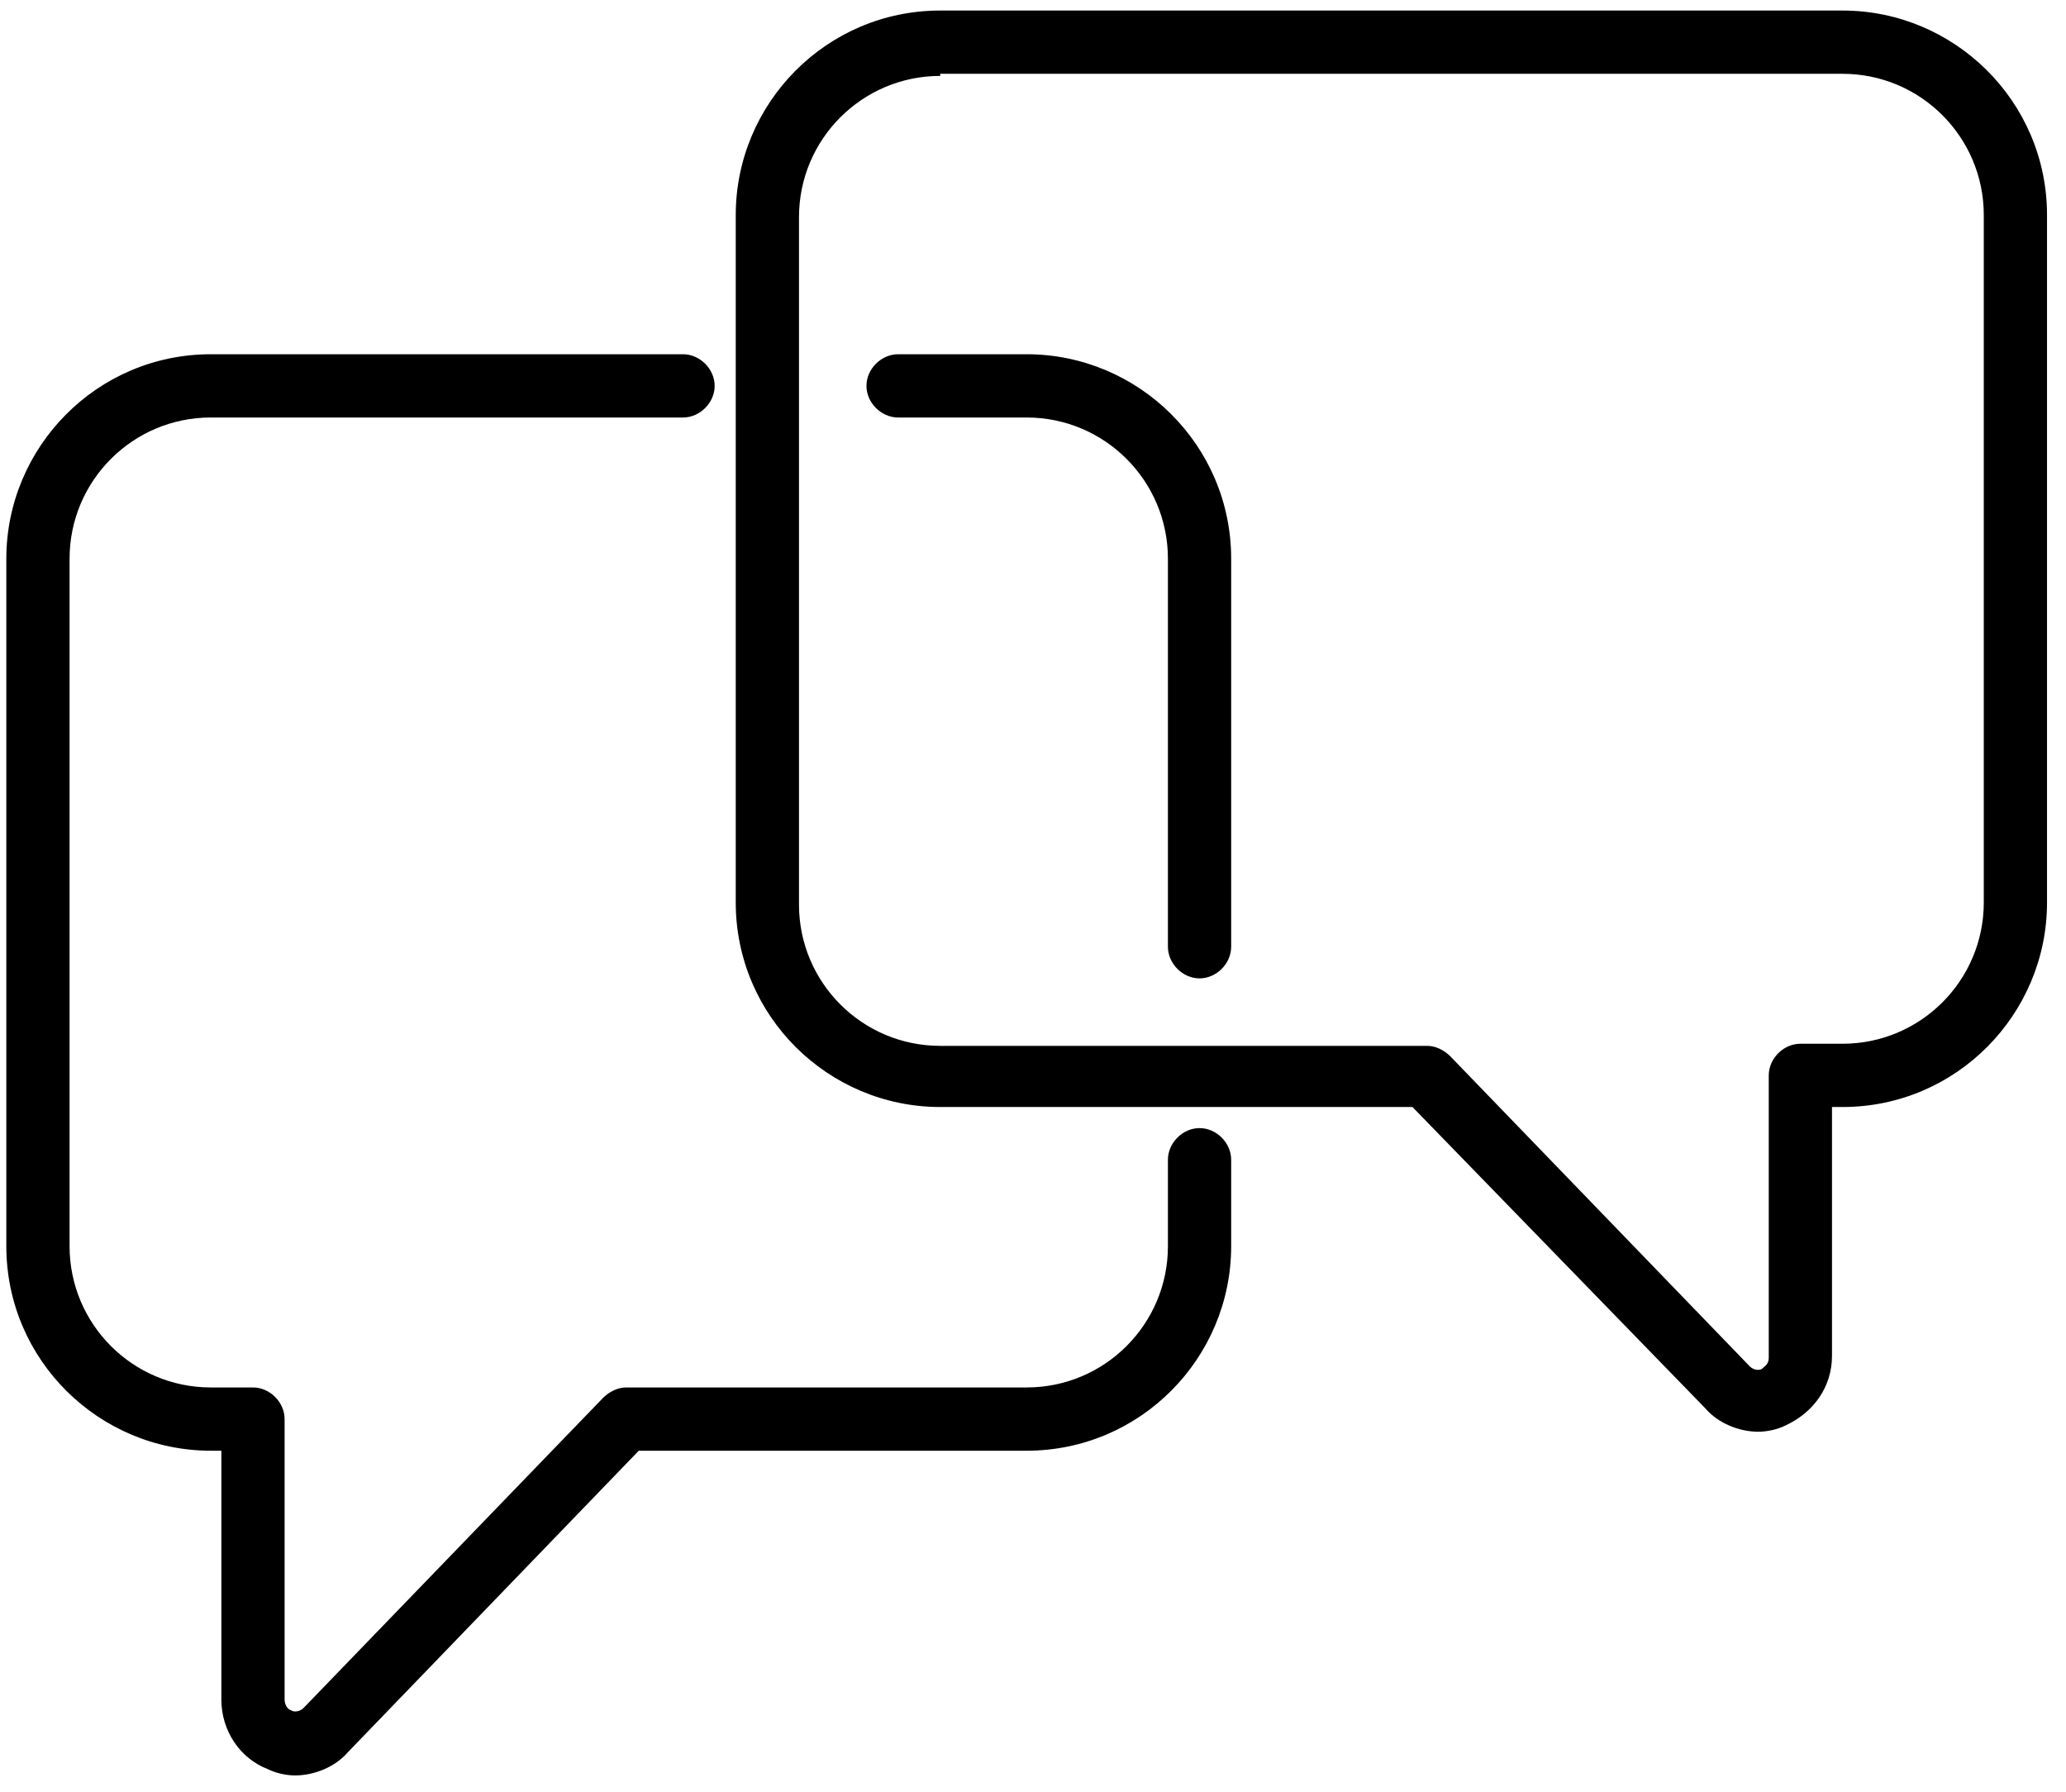 <svg width="98" height="85" viewBox="0 0 98 85" fill="none" xmlns="http://www.w3.org/2000/svg">
  <path
    d="M83.4 67.9C82.5 67.9 81.5 67.5 80.9 66.8L67 52.5H44.6C39.3 52.5 34.9 48.2 34.9 42.8V10.2C34.9 4.9 39.2 0.5 44.6 0.5H87.4C92.7 0.5 97.1 4.8 97.1 10.2V42.8C97.1 48.1 92.8 52.5 87.4 52.5H86.9V64.3C86.9 65.8 86 67 84.7 67.6C84.3 67.8 83.8 67.9 83.4 67.9ZM44.6 3.6C40.9 3.6 37.9 6.6 37.9 10.3V42.9C37.9 46.6 40.9 49.6 44.6 49.6H67.7C68.1 49.6 68.5 49.8 68.8 50.1L83 64.8C83.2 65 83.5 65 83.6 64.9C83.7 64.8 83.9 64.7 83.9 64.4V51C83.9 50.2 84.6 49.5 85.4 49.5H87.4C91.1 49.5 94.1 46.5 94.1 42.8V10.2C94.1 6.5 91.1 3.5 87.4 3.5H44.6V3.6Z"
    fill="currentColor" />
  <path
    d="M14 84.2C13.6 84.2 13.1 84.1 12.7 83.9C11.4 83.4 10.5 82.1 10.5 80.6V68.8H10C4.7 68.8 0.3 64.5 0.3 59.1V26.5C0.3 21.2 4.6 16.8 10 16.8H32.4C33.2 16.8 33.9 17.5 33.9 18.3C33.9 19.1 33.2 19.8 32.4 19.8H10C6.3 19.8 3.3 22.8 3.3 26.5V59.1C3.3 62.8 6.3 65.8 10 65.8H12C12.8 65.8 13.5 66.5 13.5 67.3V80.6C13.5 80.9 13.7 81.1 13.8 81.1C13.9 81.2 14.2 81.2 14.4 81L28.6 66.3C28.9 66 29.3 65.8 29.7 65.8H48.7C52.4 65.8 55.4 62.8 55.4 59.1V55C55.4 54.2 56.1 53.5 56.9 53.5C57.7 53.5 58.4 54.2 58.4 55V59.1C58.4 64.4 54.1 68.8 48.7 68.8H30.3L16.5 83.1C15.9 83.8 14.9 84.2 14 84.2Z"
    fill="currentColor" />
  <path
    d="M56.9 46.4C56.1 46.4 55.4 45.7 55.4 44.9V26.5C55.4 22.8 52.4 19.8 48.7 19.8H42.6C41.8 19.8 41.1 19.1 41.1 18.3C41.1 17.5 41.8 16.8 42.6 16.8H48.7C54 16.8 58.4 21.1 58.4 26.5V44.9C58.4 45.7 57.7 46.4 56.9 46.4Z"
    fill="currentColor" />
</svg>
  